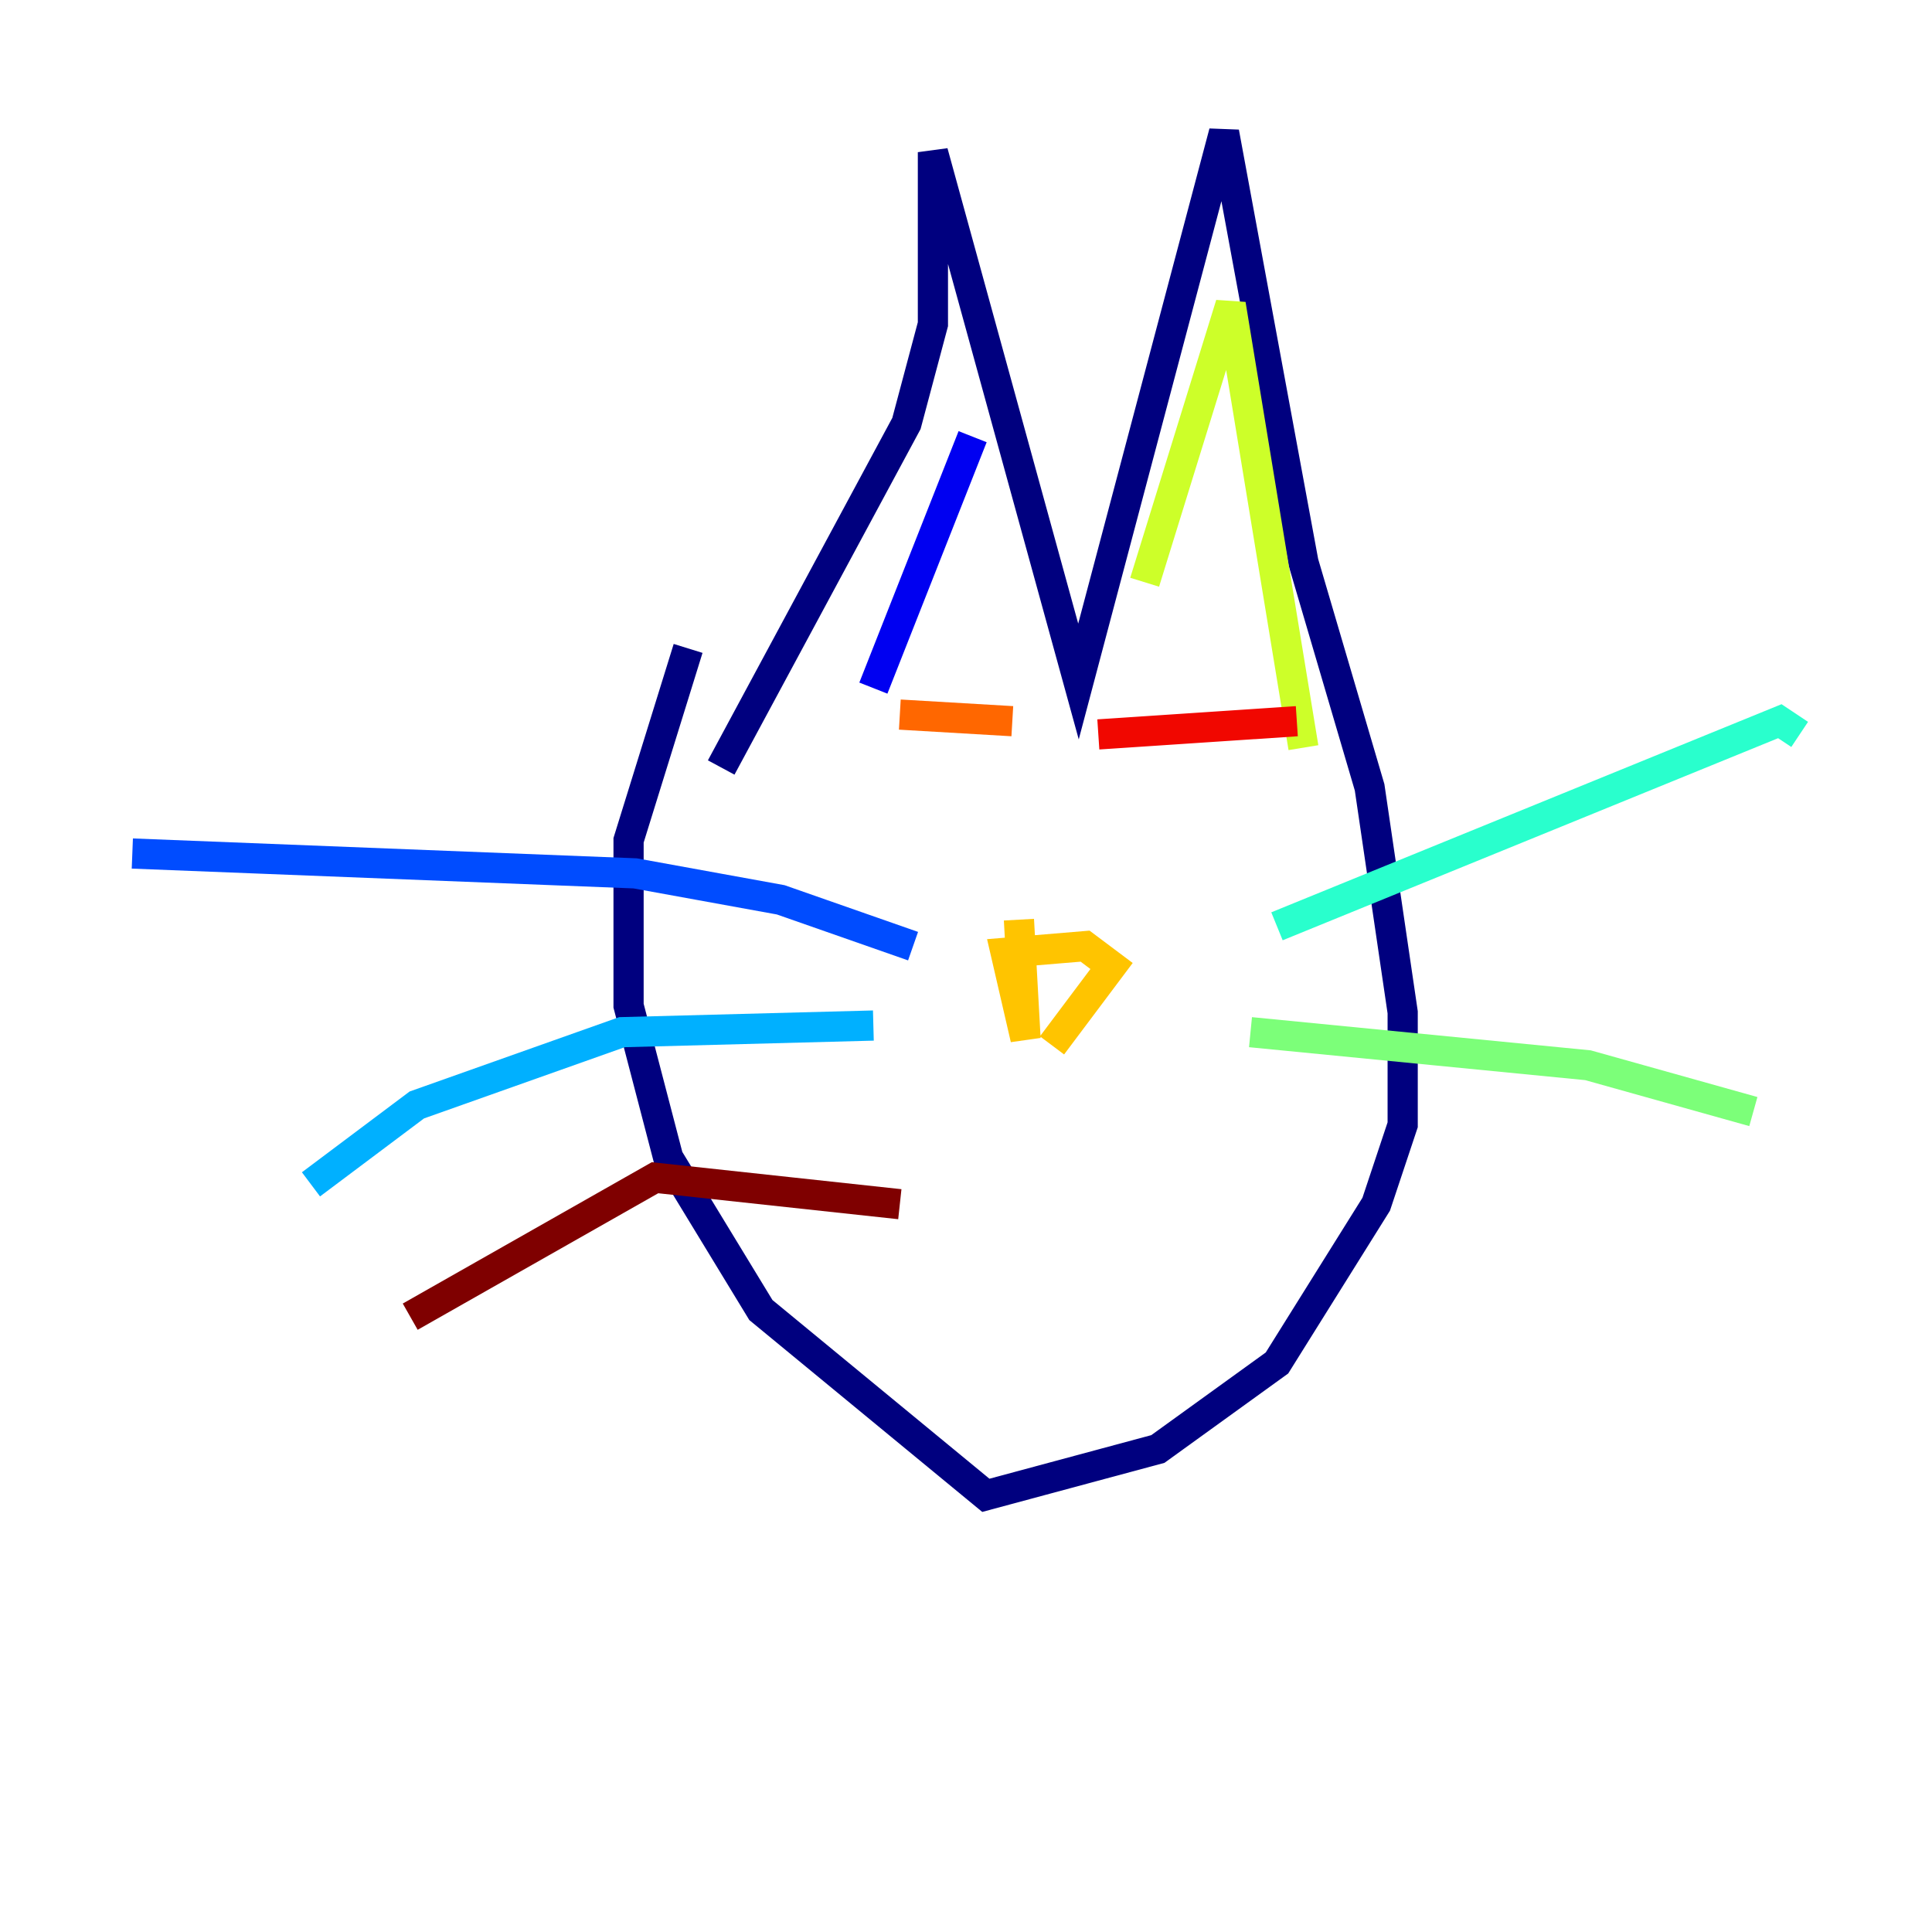 <?xml version="1.0" encoding="utf-8" ?>
<svg baseProfile="tiny" height="128" version="1.2" viewBox="0,0,128,128" width="128" xmlns="http://www.w3.org/2000/svg" xmlns:ev="http://www.w3.org/2001/xml-events" xmlns:xlink="http://www.w3.org/1999/xlink"><defs /><polyline fill="none" points="47.781,50.849 60.055,28.055 61.808,21.48 61.808,10.082 71.452,45.151 81.096,8.767 86.356,37.26 90.74,52.164 92.931,67.069 92.931,74.52 91.178,79.781 84.603,90.301 76.712,96.0 65.315,99.069 50.411,86.794 44.274,76.712 41.644,66.63 41.644,55.671 45.589,42.959" stroke="#00007f" stroke-width="2" /><polyline fill="none" points="64.438,28.931 57.863,45.589" stroke="#0000f1" stroke-width="2" /><polyline fill="none" points="60.493,62.685 51.726,59.616 42.082,57.863 8.767,56.548" stroke="#004cff" stroke-width="2" /><polyline fill="none" points="57.863,67.945 41.206,68.384 27.616,73.206 20.603,78.466" stroke="#00b0ff" stroke-width="2" /><polyline fill="none" points="84.603,61.37 117.918,47.781 119.233,48.657" stroke="#29ffcd" stroke-width="2" /><polyline fill="none" points="82.849,68.384 105.206,70.575 116.164,73.644" stroke="#7cff79" stroke-width="2" /><polyline fill="none" points="75.836,38.575 81.534,20.164 86.356,49.534" stroke="#cdff29" stroke-width="2" /><polyline fill="none" points="67.507,60.931 67.945,68.822 66.63,63.123 71.89,62.685 73.644,64.0 69.699,69.26" stroke="#ffc400" stroke-width="2" /><polyline fill="none" points="59.616,47.343 67.069,47.781" stroke="#ff6700" stroke-width="2" /><polyline fill="none" points="72.767,48.657 85.918,47.781" stroke="#f10700" stroke-width="2" /><polyline fill="none" points="59.616,79.781 43.397,78.027 27.178,87.233" stroke="#7f0000" stroke-width="2" /></svg>
